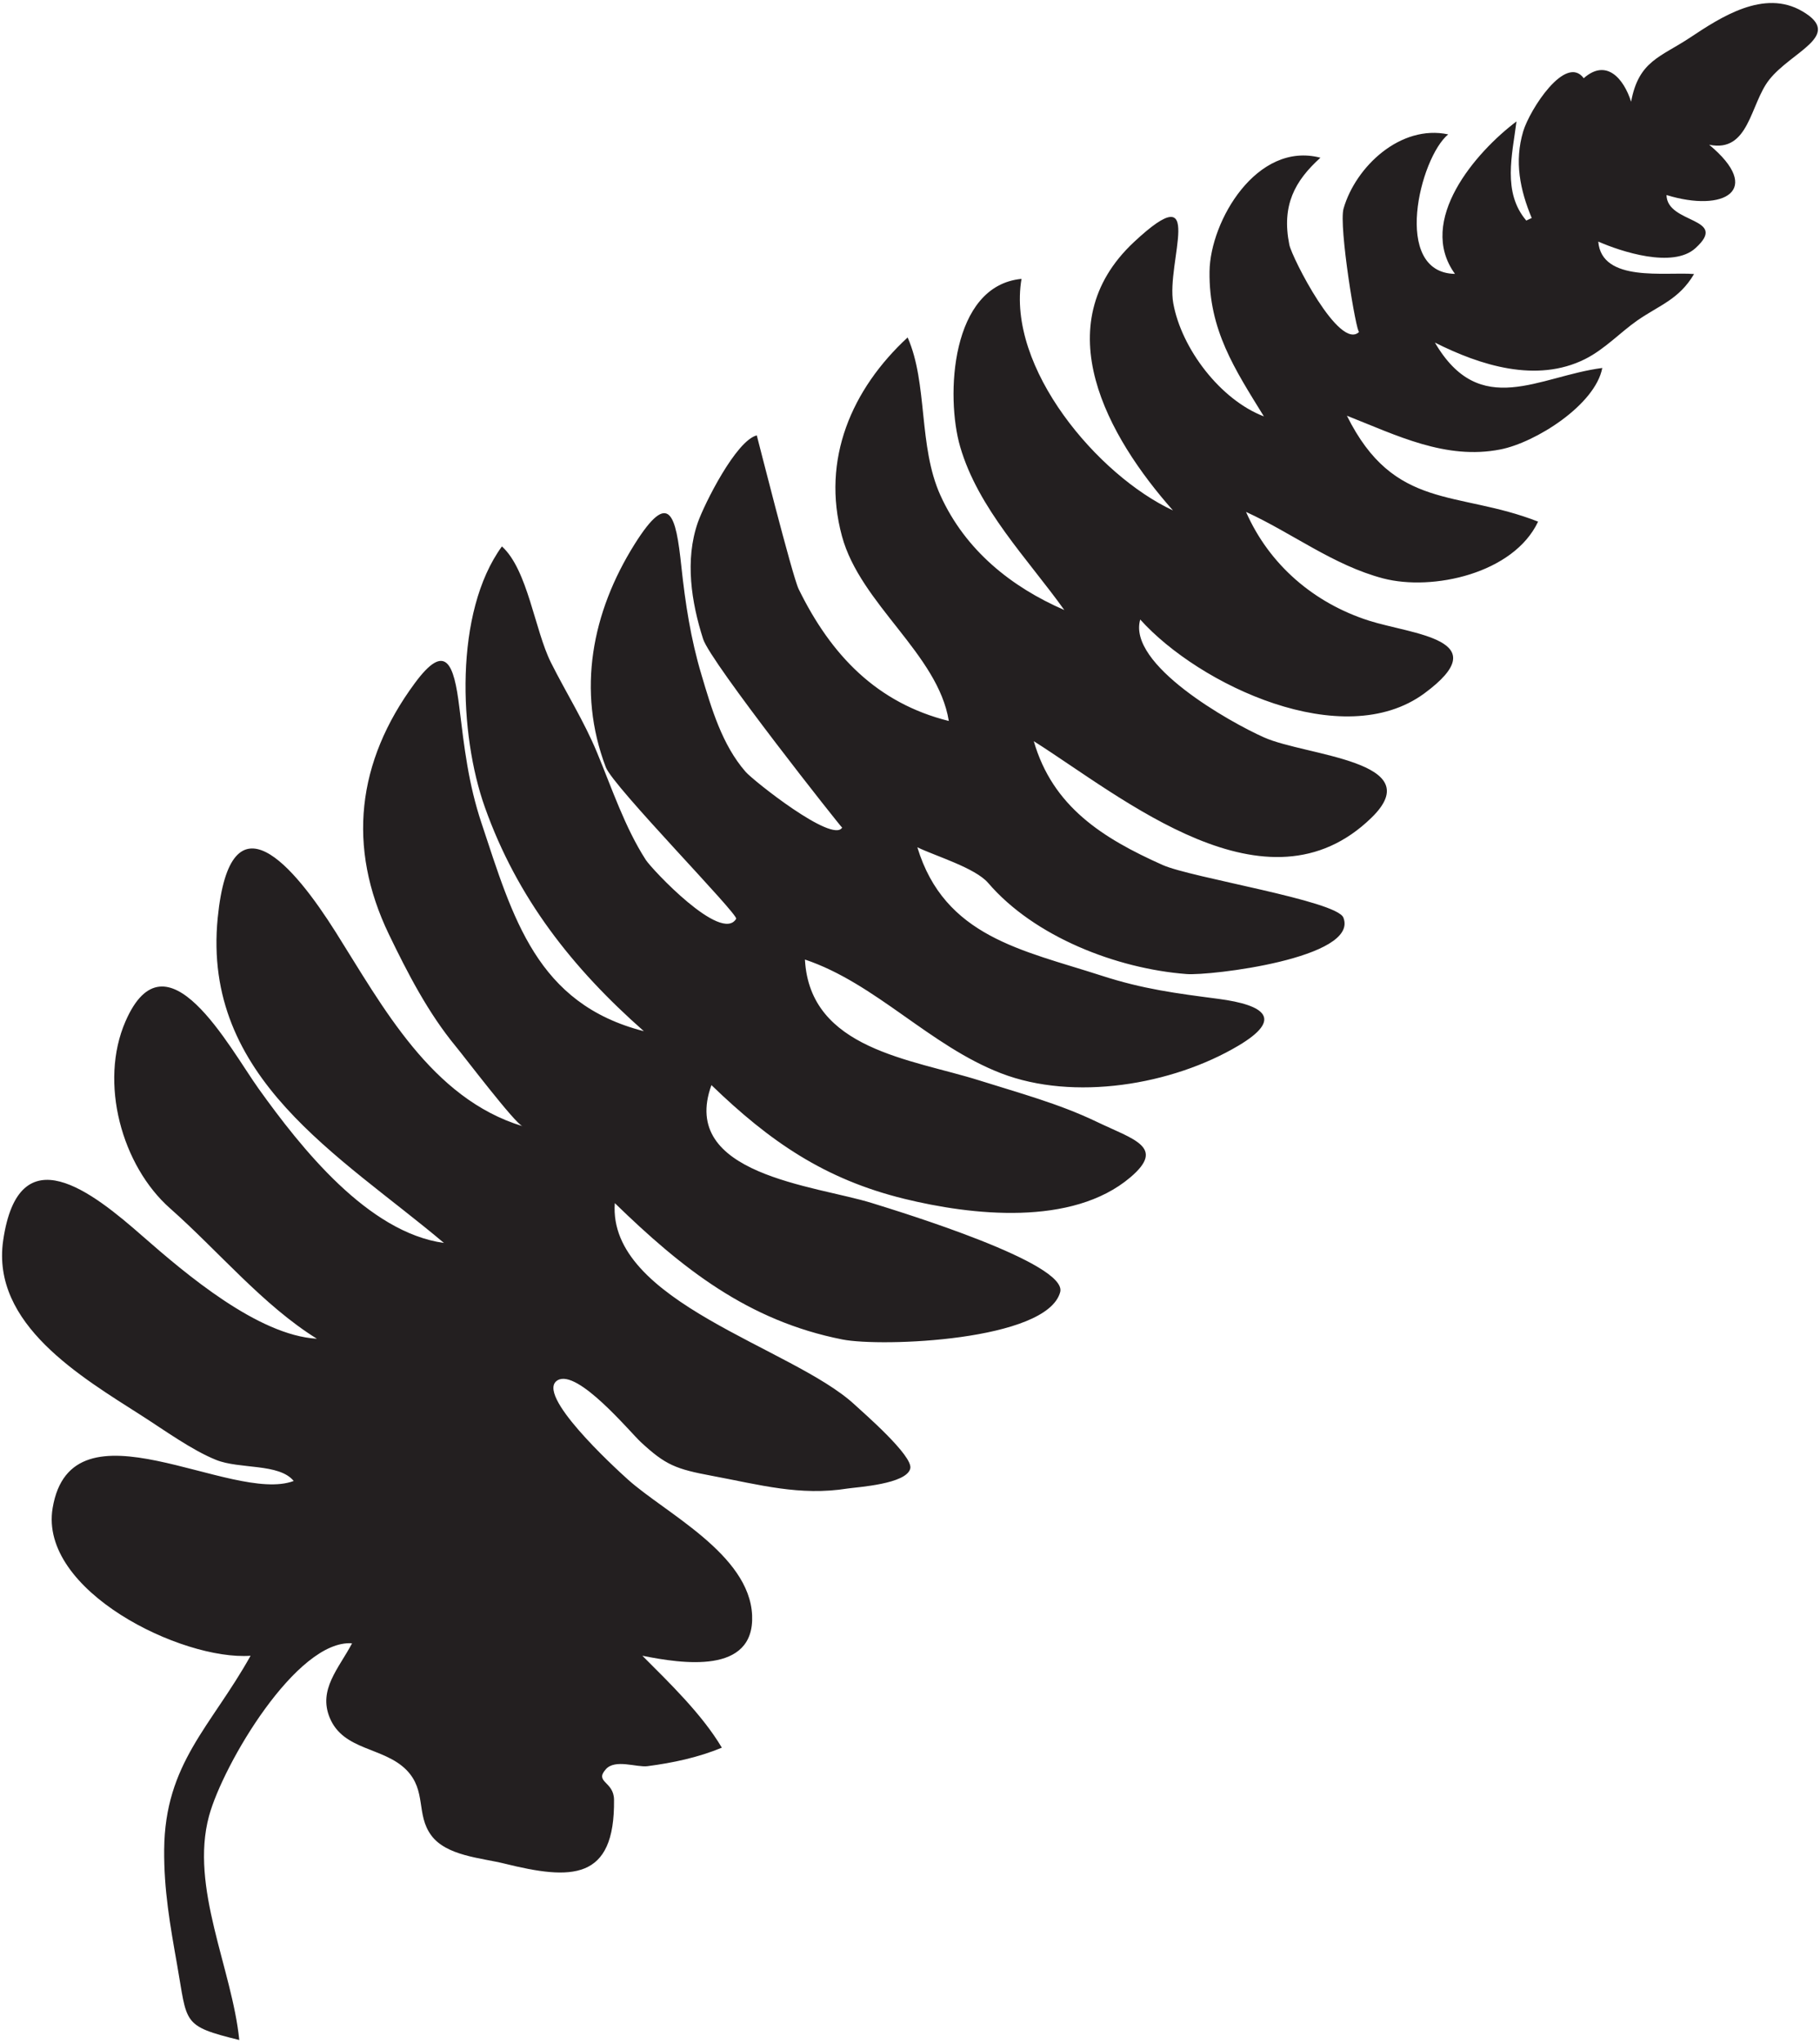 <?xml version="1.0" encoding="UTF-8"?>
<svg xmlns="http://www.w3.org/2000/svg" xmlns:xlink="http://www.w3.org/1999/xlink" width="11354pt" height="12744pt" viewBox="0 0 11354 12744" version="1.1">
<g id="surface348">
<path style=" stroke:none;fill-rule:nonzero;fill:rgb(13.725%,12.157%,12.549%);fill-opacity:1;" d="M 6164.973 5508 C 6453.426 5843.969 6966.574 6042.379 7401.789 6075.871 C 7547.301 6087.797 8480.719 5976.637 8380.574 5723.699 C 8338.895 5618.078 7431.57 5475.18 7253.883 5395.949 C 6877.836 5228.125 6567.105 5031.387 6449.223 4623.332 C 7005.242 4975.496 7902.781 5736.828 8556.078 5100.582 C 8920.961 4745.395 8145.258 4715.973 7885.562 4599.719 C 7670.93 4504.27 7032.066 4144.965 7113.301 3864.5 C 7480.902 4273.461 8379.125 4697.738 8885.484 4325.371 C 9345.426 3986.461 8809.75 3957.949 8538.316 3870.926 C 8197.566 3761.457 7918.715 3523.844 7773.336 3193.277 C 8061.461 3325.035 8317.891 3526.086 8628.766 3607.984 C 8937.641 3688.617 9442.754 3577.469 9595.34 3253.773 C 9091.023 3055.93 8698.086 3188.285 8402.594 2593.215 C 8711.738 2714.75 9018.52 2870.59 9359.668 2803.602 C 9578.223 2761.242 9951.488 2526.418 9995.844 2295.309 C 9600.559 2346.137 9233.145 2619.172 8951.629 2136.949 C 9233.812 2278.98 9585.422 2391.434 9888.406 2239.879 C 10011.879 2177.738 10109.172 2072.141 10215.379 1998.273 C 10353.094 1902.969 10474.215 1868.27 10568.375 1709.352 C 10392.199 1694.395 9991.852 1764.562 9970.684 1506.867 C 10111.383 1568.848 10436.535 1676.137 10577.137 1547.812 C 10790.332 1354.23 10399.055 1398.621 10396.52 1216.605 C 10755.996 1327.375 11003.496 1186.16 10662.461 902.754 C 10912.59 954.879 10917.781 648.359 11037.152 497.527 C 11177.344 319.645 11502.402 221.977 11244.559 70.809 C 11004.438 -70.73 10733.766 108.168 10542.594 235.043 C 10357.859 357.453 10222.949 379.312 10175.547 634.586 C 10129.977 490.633 10021.645 362.582 9880.012 487.832 C 9767.223 335.562 9543.242 683.41 9502.32 819.793 C 9446.359 1007.695 9482.535 1184.473 9555.5 1359.801 C 9544.34 1365.09 9532.93 1370.629 9521.66 1375.812 C 9371.664 1199.645 9434.25 966.512 9460.527 757.465 C 9206.762 948.355 8835.91 1376.07 9076.715 1708.422 C 8681.457 1701.492 8857.277 983.828 9034.562 838.254 C 8737.02 774.926 8457.094 1039.777 8381.766 1300.77 C 8350.312 1409.004 8462.215 2087.32 8479.352 2069.859 C 8356.895 2192.867 8059.73 1606.277 8043.547 1527.031 C 7993.707 1280.512 8078.133 1127.746 8237.344 983.828 C 7841.242 880.242 7549.762 1378.16 7545.621 1693.305 C 7540.727 2057.508 7702.332 2301.598 7884.68 2597.367 C 7613.633 2494.074 7370.59 2175.18 7319.371 1891.438 C 7273.105 1636.078 7531.262 1083.059 7074.445 1509.625 C 6518.188 2029.43 6911.664 2726.133 7317.453 3183.875 C 6851.051 2967.418 6278.254 2295.461 6372.625 1739.578 C 5930.539 1781.684 5898.641 2473.344 5989.941 2786.621 C 6102.625 3173.895 6411.379 3485.996 6639.617 3805.109 C 6308.609 3661.355 6022.949 3432.703 5867.434 3091.301 C 5727.508 2783.984 5789.316 2392.371 5662.215 2104.898 C 5313.762 2427.012 5122.742 2864.91 5252.477 3344.246 C 5367.527 3769.414 5852.047 4079.676 5919.125 4497.297 C 5472.805 4386.023 5185.438 4089.586 4982.289 3674.32 C 4942.91 3593.996 4721.738 2715.484 4721.219 2715.781 C 4591.695 2748.105 4393.84 3143.855 4353.238 3259.531 C 4271.82 3493.531 4312.949 3756.977 4386.418 3986.285 C 4432.52 4131.086 5251.582 5166.457 5253.594 5162.426 C 5193.988 5262.516 4697.598 4867.719 4651.688 4814.637 C 4504.723 4646.438 4438.523 4419.516 4375.684 4207.758 C 4308.75 3984.043 4275.176 3762.594 4250.594 3533.418 C 4216.477 3211.656 4176.52 3048.473 3959.348 3393.957 C 3692.129 3819.629 3597.781 4307.918 3779.219 4785.566 C 3825.078 4906.762 4608.473 5704.223 4592.488 5731.293 C 4500.32 5885.234 4065.543 5420.781 4028.734 5363.676 C 3898.176 5161.035 3817.207 4916.961 3724.656 4694.457 C 3643.414 4497.887 3532.613 4323.523 3437.152 4133.039 C 3335.57 3930.449 3292.539 3554.324 3131.223 3408.406 C 2832.242 3819.258 2863.469 4582.277 3024.633 5034.883 C 3226.359 5602.508 3570.934 6039.09 4016.641 6432.281 C 3347.555 6261.457 3199.863 5725.375 3003.688 5133.898 C 2921.867 4888.039 2896.828 4666.398 2865.547 4411.855 C 2832.242 4140.195 2780.453 3999.492 2586.945 4262.543 C 2225.371 4752.363 2164.539 5284.082 2425.395 5826.598 C 2542.621 6069.504 2670.207 6317.156 2842.453 6526.105 C 2897.973 6593.02 3214.59 7010.805 3260.047 7024.898 C 2691.082 6852.242 2386.988 6278.082 2094.676 5814.949 C 1836.887 5406.43 1437.836 4922.734 1358.156 5726.035 C 1259.305 6726.234 2121.695 7206.883 2769.594 7753.234 C 2295.129 7687.754 1878.652 7161.215 1614.02 6791.93 C 1430.77 6535.957 1036.488 5786.395 782.449 6372 C 617.402 6752.074 758.711 7271.219 1062.109 7538.438 C 1361.172 7802.789 1642.18 8143.246 1977.023 8350.73 C 1609.402 8329.855 1157.336 7945.391 891.07 7712.328 C 578.441 7437.848 117.254 7067.418 19.805 7737.504 C -55.93 8260.668 507.055 8589.305 886.047 8831.918 C 1023.285 8919.613 1197.176 9045.762 1347.531 9106.324 C 1494.395 9165.805 1741.477 9126.469 1832.227 9238 C 1444.211 9384.004 446.84 8700.453 328.383 9406.785 C 241.602 9922.754 1135.484 10359.297 1563.219 10328.172 C 1317.641 10768.965 1028.867 10998.254 1024.195 11536.633 C 1021.949 11787.98 1060.902 12007.324 1105.074 12257.148 C 1169.859 12622.426 1132.32 12636.32 1492.715 12724.98 C 1448.039 12280.574 1183.117 11773.23 1303.977 11327.766 C 1391.359 11006.297 1850.527 10226.422 2196.375 10250.5 C 2113.074 10408.316 1984.395 10538.395 2056.867 10714.57 C 2142.168 10921.758 2393.801 10896.18 2536.031 11041.082 C 2662.297 11170.395 2593.914 11317.145 2690.023 11448.133 C 2784.695 11577.289 3003.688 11589.281 3146.047 11624.418 C 3563.684 11728.062 3836.727 11734.023 3830.559 11225.812 C 3829.25 11110.688 3706.348 11118.266 3779.656 11035.859 C 3837.781 10970.504 3971.781 11025.801 4039.664 11016.906 C 4196.016 10996.504 4354.195 10963.258 4503.242 10901.582 C 4379.883 10693.598 4177.996 10499.23 4007.34 10328.172 C 4256.367 10377.98 4707.527 10446.758 4692.062 10076.379 C 4675.766 9695.355 4150.875 9438.555 3917.535 9229.238 C 3824.883 9145.902 3334.184 8693.828 3478.957 8609.5 C 3603.434 8537.613 3929.508 8932.008 3997.449 8995.191 C 4152.309 9138.973 4216.477 9163.875 4443.539 9206.191 C 4737.539 9261.07 4989.203 9332.691 5287.758 9285.055 C 5348.742 9275.938 5656.062 9257.629 5678.77 9159.984 C 5696.922 9081.574 5390.055 8815.75 5330.441 8760.688 C 4945.535 8405.051 3790.172 8121.574 3835.461 7504.781 C 4254.223 7911.914 4666.344 8239.156 5255.68 8355.426 C 5498.035 8403.344 6530.293 8364.785 6613.859 8060.172 C 6663.504 7880.043 5628.355 7563.082 5439.109 7504.195 C 5086.227 7394.434 4234.539 7328.082 4438.246 6768.633 C 4800.969 7119.012 5142.805 7355.68 5641.059 7477.855 C 6058.09 7580.18 6688.059 7652.586 7051.691 7343.961 C 7275.605 7153.859 7070.445 7107.738 6837.656 6995.48 C 6605.008 6884.066 6355.391 6817.086 6110.07 6739.625 C 5686.914 6606.176 5051.832 6546.543 5021.539 5985.375 C 5463.742 6133.965 5799.312 6523.047 6246.098 6695.238 C 6698.379 6869.465 7311.266 6769.215 7726.895 6522.008 C 8005.191 6356.039 7893.676 6269.391 7601.594 6230.766 C 7337.07 6196.062 7132.039 6170.5 6868.082 6084.684 C 6378.668 5926.488 5892.453 5843.719 5722.84 5285.117 C 5835.461 5339.906 6083.316 5412.938 6164.973 5508 "/>
</g>
</svg>
